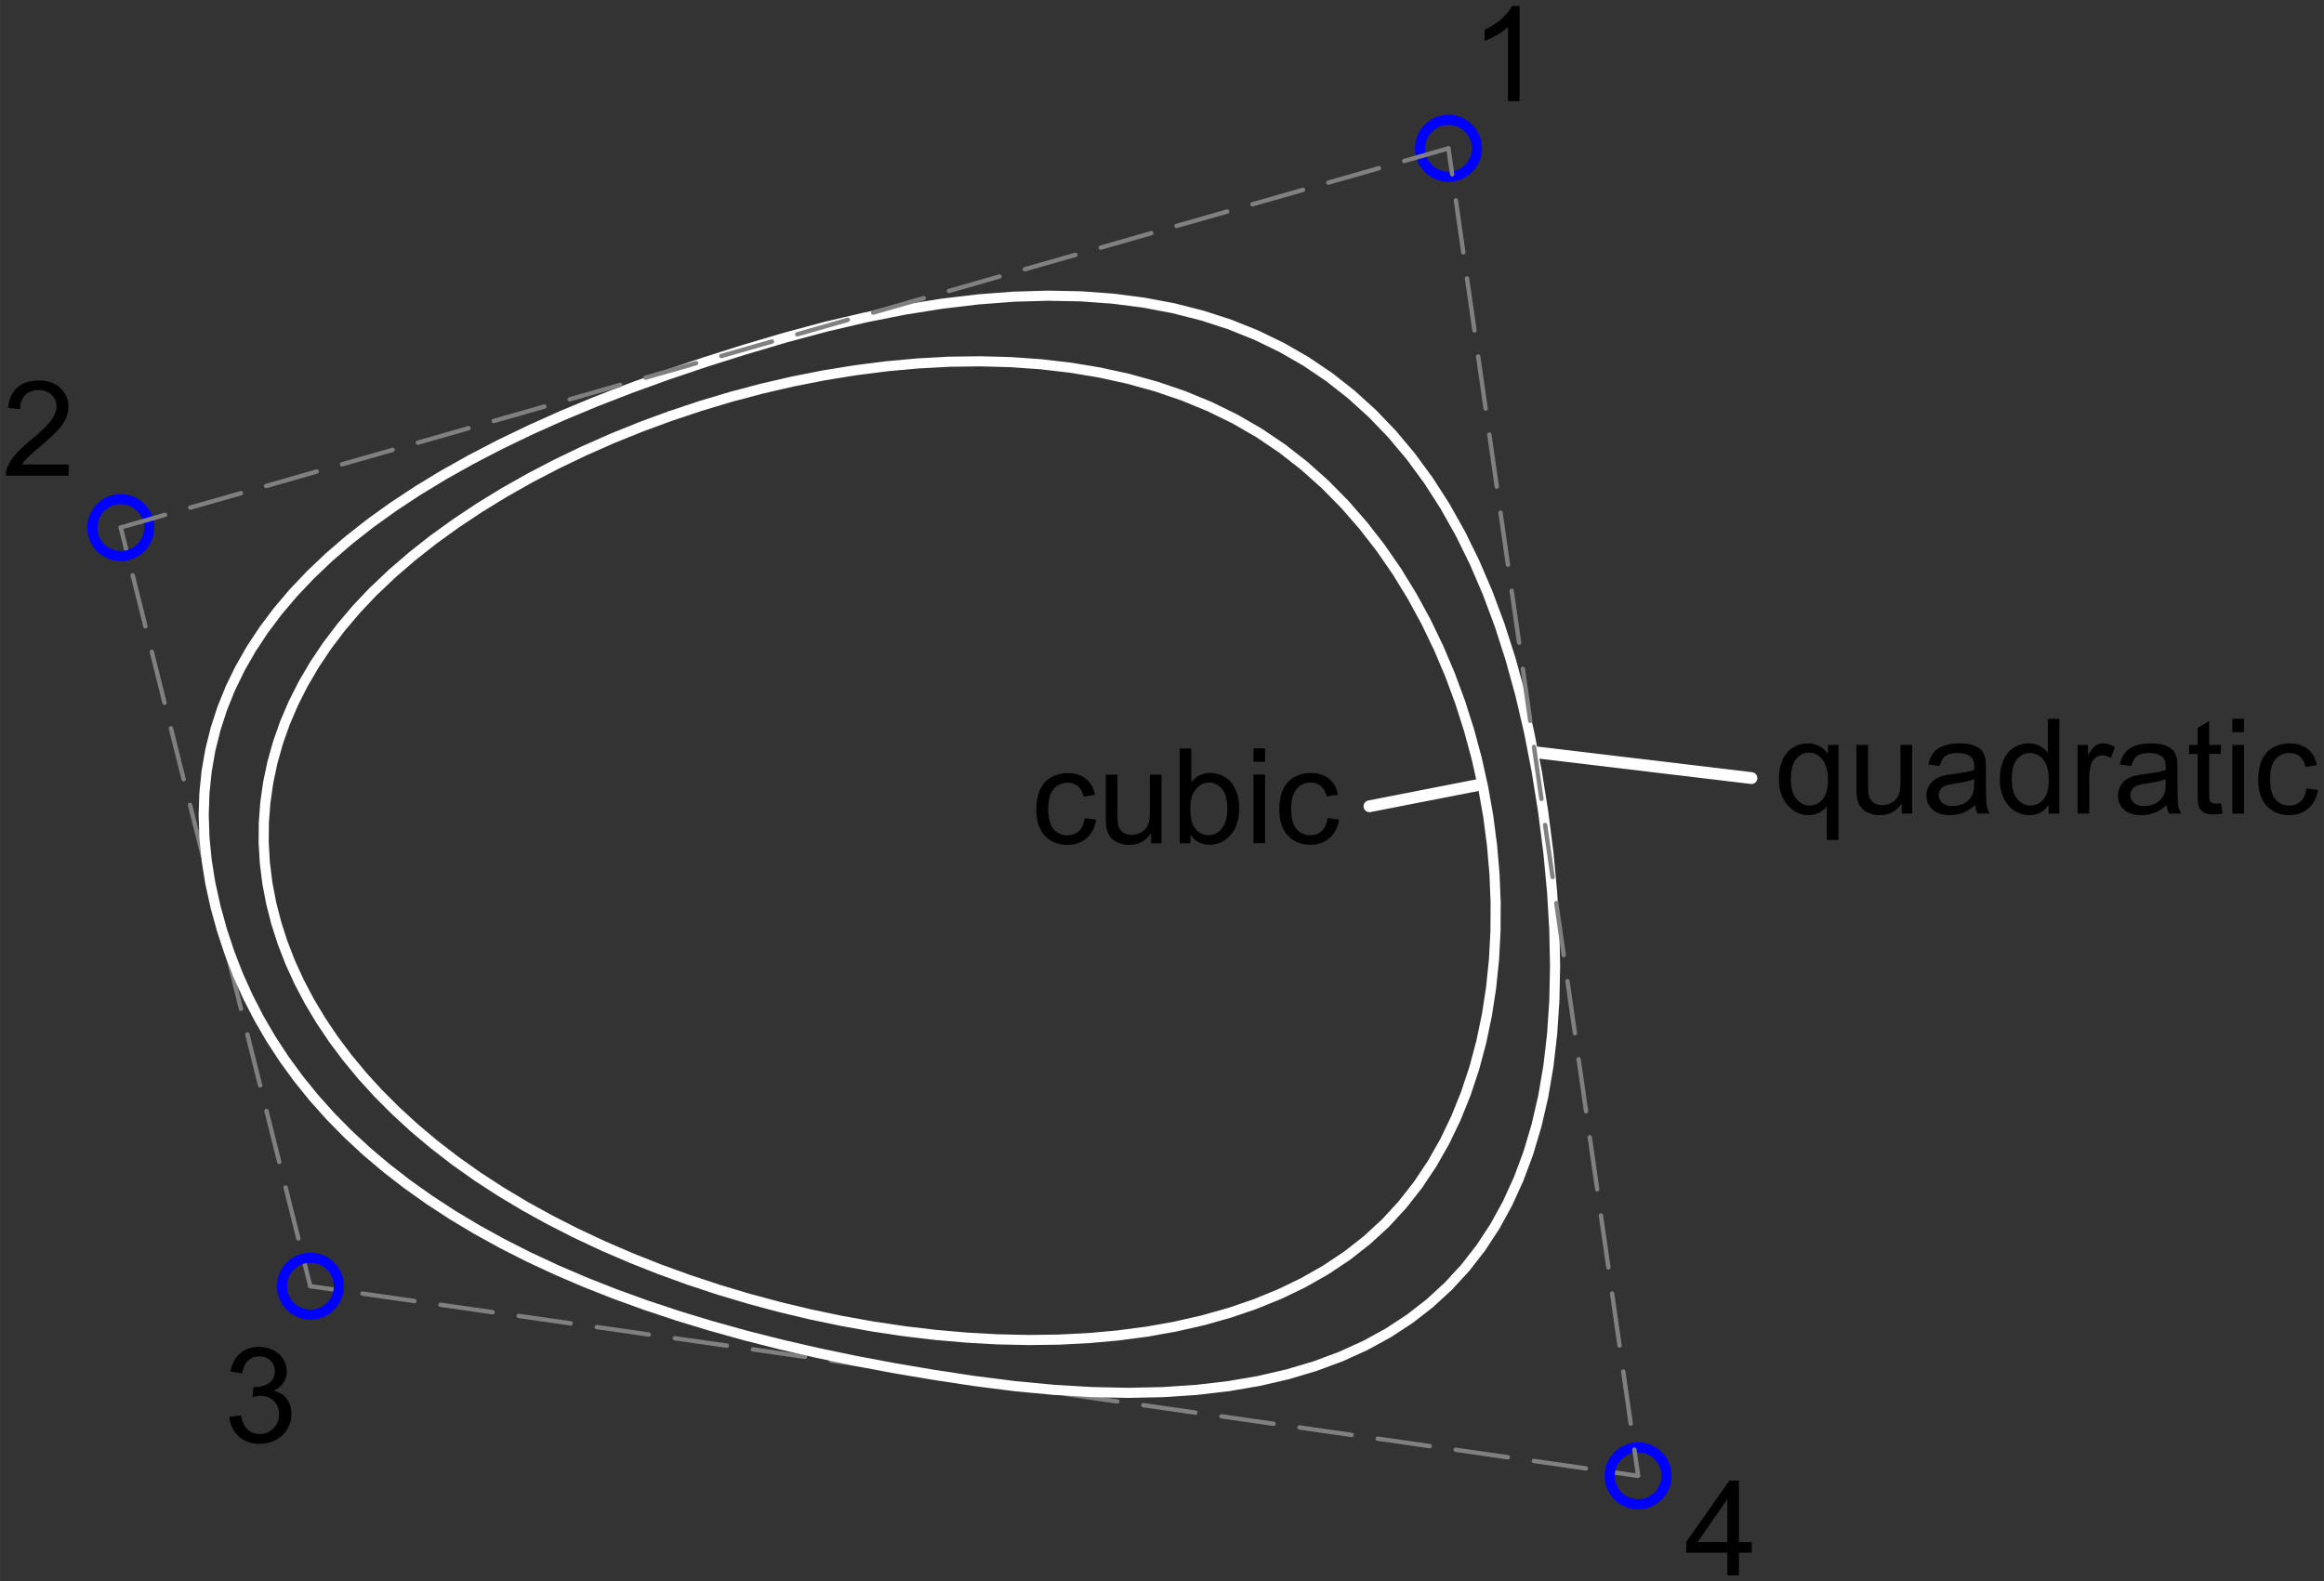 <svg width="244.21" xmlns="http://www.w3.org/2000/svg" height="166.19" viewBox="2.044 -49.4 68.921 46.903" style="fill:none;stroke-linecap:round;stroke-linejoin:round"><rect x="2.044" y="-49.4" width="68.921" height="46.903" fill="#333333" stroke="none"/><g transform="scale(1-1)"><g style="stroke:#808080;stroke-width:.13"><path d="m5.625 33.75l.164-.656m.189-.757l.378-1.513m.189-.757l.378-1.513m.189-.757l.378-1.513m.189-.757l.378-1.513m.189-.757l.378-1.513m.189-.757l.378-1.513m.189-.757l.378-1.513m.189-.757l.378-1.513m.189-.757l.378-1.513m.189-.757l.164-.656"/><path d="m11.25 11.25l.77-.11m.772-.11l1.544-.221m.772-.11l1.544-.221m.772-.11l1.544-.221m.772-.11l1.544-.221m.772-.11l1.544-.221m.772-.11l1.544-.221m.772-.11l1.544-.221m.772-.11l1.544-.221m.772-.11l1.544-.221m.772-.11l1.544-.221m.772-.11l1.544-.221m.772-.11l1.544-.221m.772-.11l1.544-.221m.772-.11l1.544-.221m.772-.11l1.544-.221m.772-.11l1.544-.221m.772-.11l.77-.11"/></g><g style="stroke:#00f;stroke-width:.3"><circle cx="45" cy="45" r=".844"/><circle cx="5.625" cy="33.75" r=".844"/><circle cx="11.25" cy="11.25" r=".844"/><circle cx="50.625" cy="5.625" r=".844"/></g><g style="fill:#000;fill-rule:evenodd"><path d="m47.11 46.4h-.345v2.2c-.083-.079-.192-.159-.327-.238-.135-.079-.256-.139-.364-.178v.334c.193.091.362.201.507.33.145.129.247.255.307.376h.223v-2.824"/><path d="m4.078 35.623v-.332h-1.859c-.003.083.011.163.04.24.047.127.123.251.227.374.104.123.255.265.452.426.306.251.512.449.62.596.107.147.161.285.161.415 0 .137-.049.252-.147.346-.098.094-.225.141-.383.141-.166 0-.299-.05-.399-.15-.1-.1-.15-.238-.152-.414l-.355.036c.024.265.116.467.274.605.159.139.372.208.639.208.27 0 .483-.075.641-.224.157-.15.236-.335.236-.556 0-.112-.023-.223-.069-.332-.046-.109-.123-.223-.229-.343-.107-.12-.284-.285-.532-.495-.207-.174-.34-.292-.399-.354-.059-.062-.107-.124-.146-.187h1.379"/><path d="m8.846 7.371l.345.046c.04-.196.107-.337.202-.423.095-.086.211-.13.348-.13.162 0 .3.056.412.169.112.112.168.252.168.418 0 .159-.052.289-.155.392-.104.103-.235.154-.395.154-.065 0-.146-.013-.244-.038l.038.303c.023-.003.042-.004.056-.004.147 0 .28.038.397.115.118.077.177.195.177.355 0 .127-.043.232-.129.315-.086.083-.196.125-.332.125-.134 0-.246-.042-.336-.127-.089-.084-.147-.211-.173-.38l-.345.061c.042.232.138.411.288.538.15.127.336.191.558.191.153 0 .295-.033.424-.099.129-.066.228-.156.296-.27.069-.114.103-.235.103-.363 0-.121-.033-.232-.098-.332-.065-.1-.162-.179-.29-.238.166-.038.296-.118.388-.239.092-.121.138-.272.138-.454 0-.246-.089-.454-.269-.625-.179-.171-.405-.256-.679-.256-.247 0-.452.074-.615.221-.163.147-.256.338-.279.572"/><path d="m53.27 2.672v.673h-1.22v.317l1.283 1.823h.282v-1.823h.38v-.317h-.38v-.673h-.345m0 .99v1.268l-.881-1.268h.881"/></g><g style="stroke:#fff;stroke-width:.3"><path d="m13.13 31.875l-.505-.533-.462-.543-.418-.552-.376-.561-.333-.568-.291-.575-.249-.581-.207-.586-.166-.59-.125-.593-.085-.595-.045-.597-.005-.598.035-.597.074-.596.113-.595.151-.592.189-.588.227-.584.264-.578.301-.572.338-.565.374-.557.411-.549.446-.539.482-.528.517-.517.551-.505.586-.492.62-.478.653-.463.687-.447.719-.431.75-.414.778-.396.804-.377.827-.357.848-.336.866-.314.883-.292.896-.268.908-.244.917-.219.923-.193.927-.166.929-.139.928-.11.925-.081.92-.051.912-.02.901.012.889.045.874.079.856.113.836.149.814.185.789.222.762.26.733.299.701.338.666.379.63.42.59.462.549.505.505.549.462.59.419.628.376.663.333.695.291.725.249.751.207.775.166.795.125.813.085.828.045.84.005.849-.035.855-.074.858-.112.858-.151.855-.189.849-.227.841-.264.829-.301.815-.338.797-.374.777-.411.754-.446.728-.482.699-.517.667-.551.632-.586.595-.62.554-.653.51-.687.464-.719.415-.75.367-.778.32-.804.274-.827.229-.848.186-.867.144-.883.102-.896.063-.908.024-.917-.013-.923-.05-.927-.085-.929-.118-.928-.151-.925-.182-.92-.213-.912-.242-.901-.27-.889-.296-.874-.322-.856-.346-.836-.369-.814-.391-.789-.411-.762-.431-.733-.449-.701-.466-.666-.481-.63-.496-.591-.509-.549-.522"/><path d="m25.313 39.38l-1.209-.357-1.165-.368-1.121-.379-1.077-.39-1.033-.401-.989-.412-.945-.423-.901-.434-.857-.445-.813-.456-.769-.467-.725-.478-.681-.489-.637-.5-.593-.511-.549-.522-.505-.533-.461-.544-.418-.555-.373-.566-.33-.577-.286-.588-.242-.599-.198-.61-.154-.621-.11-.632-.066-.643-.022-.654.022-.665.066-.676.11-.687.154-.698.192-.695.225-.678.258-.662.291-.645.324-.629.357-.613.39-.596.423-.58.456-.563.489-.547.522-.53.555-.514.588-.497.621-.481.654-.464.687-.448.72-.431.753-.415.785-.398.819-.382.852-.365.884-.349.917-.332.95-.316.983-.299 1.016-.283 1.049-.266 1.082-.25 1.115-.233 1.148-.217 1.181-.2 1.214-.184 1.208-.154 1.164-.11 1.121-.066 1.077-.022 1.033.022.989.066.945.11.901.154.857.198.813.242.769.286.725.33.681.373.637.418.593.461.549.505.505.549.461.593.417.637.373.681.33.725.286.769.242.813.198.857.154.901.11.945.066.989.022 1.033-.022 1.077-.066 1.121-.11 1.165-.154 1.209-.192 1.206-.225 1.156-.258 1.107-.291 1.058-.324 1.01-.357.959-.39.909-.423.86-.456.81-.489.761-.522.711-.555.662-.588.612-.621.563-.654.514-.687.464-.72.415-.752.365-.785.316-.819.266-.852.217-.884.167-.917.118-.95.069-.983.019-1.016-.03-1.049-.08-1.082-.129-1.115-.178-1.148-.228-1.181-.277-1.214-.327"/></g><g style="fill:#000;fill-rule:evenodd"><path d="m34.21 25.13l.34-.044c-.037-.234-.132-.417-.285-.55-.153-.132-.34-.198-.563-.198-.279 0-.503.091-.672.273-.169.182-.254.444-.254.784 0 .22.036.413.109.578.073.165.184.289.333.371.149.082.311.124.486.124.221 0 .402-.056.543-.168.141-.112.231-.271.27-.477l-.336-.052c-.032.137-.089.24-.17.309-.081.069-.179.104-.294.104-.174 0-.315-.062-.424-.187-.109-.125-.163-.322-.163-.592 0-.274.052-.473.157-.597.105-.124.242-.186.411-.186.136 0 .249.042.34.125.091.083.148.211.173.384m1.97-.746v.299c-.159-.23-.374-.345-.647-.345-.12 0-.233.023-.337.069-.104.046-.182.104-.232.174-.05.07-.086.155-.106.256-.014.068-.021.175-.021.322v1.262h.345v-1.13c0-.18.007-.302.021-.364.022-.091.068-.162.138-.214.07-.052.157-.078.261-.078.104 0 .201.027.292.08.091.053.155.125.193.217.038.091.057.224.057.398v1.092h.345v-2.037h-.309m1.168 0h-.32v2.813h.345v-1c.146.183.332.274.558.274.125 0 .244-.025.356-.076.112-.05.204-.122.276-.213.072-.091.129-.202.17-.331.041-.129.061-.267.061-.414 0-.349-.086-.619-.259-.81-.173-.191-.38-.286-.622-.286-.24 0-.429.1-.566.301v-.255m-.004 1.034c0-.244.033-.421.1-.529.109-.178.256-.267.441-.267.151 0 .281.066.391.197.11.131.165.326.165.586 0 .266-.053.462-.158.589-.105.127-.233.19-.383.19-.151 0-.281-.066-.391-.197-.11-.131-.165-.321-.165-.569m1.872 1.381v.397h.345v-.397h-.345m0-2.415v2.037h.345v-2.037h-.345m2.2.746l.34-.044c-.037-.234-.132-.417-.285-.55-.153-.132-.34-.198-.563-.198-.279 0-.503.091-.672.273-.169.182-.254.444-.254.784 0 .22.036.413.109.578.073.165.184.289.333.371.149.082.311.124.486.124.221 0 .402-.056.543-.168.141-.112.231-.271.27-.477l-.336-.052c-.032.137-.089.24-.17.309-.081.069-.179.104-.294.104-.174 0-.315-.062-.424-.187-.109-.125-.163-.322-.163-.592 0-.274.052-.473.157-.597.105-.124.242-.186.41-.186.136 0 .249.042.34.125.091.083.148.211.173.384"/><path d="m56.22 24.486v.998c-.054-.076-.129-.138-.225-.188-.097-.05-.199-.075-.308-.075-.242 0-.45.097-.624.29-.175.193-.262.458-.262.794 0 .205.035.388.106.551.071.162.174.285.309.369.135.084.283.126.444.126.252 0 .45-.106.595-.318v.272h.311v-2.818h-.345m-1.065 1.805c0-.262.055-.459.165-.59.11-.131.242-.197.395-.197.147 0 .274.062.38.187.106.125.159.314.159.569 0 .271-.056.475-.168.612-.112.137-.243.205-.394.205-.15 0-.277-.064-.381-.191-.104-.127-.156-.326-.156-.596m3.286-1.024v.299c-.159-.23-.374-.345-.647-.345-.12 0-.232.023-.337.069-.104.046-.182.104-.232.174-.05.07-.086.155-.106.256-.014.068-.021.175-.021.322v1.262h.345v-1.13c0-.18.007-.302.021-.364.022-.091.068-.162.138-.214.07-.052.157-.078.261-.078.104 0 .201.026.292.08.091.053.155.125.193.217.038.091.057.224.057.398v1.092h.345v-2.037h-.309m2.179.251c-.128-.109-.251-.186-.369-.23-.118-.045-.245-.067-.381-.067-.224 0-.396.055-.516.164-.12.109-.18.249-.18.419 0 .1.023.191.068.273.045.082.105.149.178.199.074.05.156.088.248.113.068.018.17.035.307.052.279.033.484.073.616.119.001.047.002.077.002.09 0 .141-.033.24-.098.297-.088.078-.219.117-.393.117-.162 0-.282-.029-.36-.085-.077-.057-.135-.158-.172-.302l-.338.046c.031.145.081.261.151.35.07.089.172.157.305.205.133.048.287.072.462.072.174 0 .315-.02.424-.061.109-.041.189-.093.24-.154.051-.062.087-.14.108-.235.011-.059.017-.165.017-.319v-.46c0-.321.007-.524.022-.609.015-.085.044-.167.087-.245h-.361c-.036.072-.059.155-.069.251m-.029.771c-.125-.051-.313-.095-.564-.13-.142-.02-.242-.044-.301-.069-.059-.026-.104-.063-.136-.112-.032-.049-.048-.104-.048-.164 0-.092.035-.169.105-.23.07-.061.172-.092.306-.092.133 0 .251.029.355.087.104.058.18.138.228.239.037.078.056.193.056.345v.127m2.206-1.023v.257c-.129-.202-.319-.303-.57-.303-.162 0-.312.045-.448.134-.136.09-.242.215-.316.375-.075.16-.112.345-.112.553 0 .203.034.388.102.553.068.166.169.293.305.381.136.088.287.132.455.132.123 0 .232-.026.328-.078.096-.052.174-.119.234-.202v1.01h.343v-2.813h-.32m-1.092 1.017c0-.261.055-.456.165-.585.11-.129.24-.194.389-.194.151 0 .279.062.385.185.105.123.158.312.158.565 0 .279-.054.483-.161.614-.107.131-.24.196-.397.196-.154 0-.282-.063-.385-.188-.103-.125-.154-.323-.154-.593m1.951-1.017v2.037h.311v-.309c.079.145.153.24.22.286.067.046.141.069.222.069.116 0 .235-.037.355-.111l-.119-.32c-.085.05-.169.075-.253.075-.075 0-.143-.023-.203-.068-.06-.045-.103-.108-.129-.189-.038-.123-.058-.257-.058-.403v-1.067h-.345m2.642.251c-.128-.109-.251-.186-.369-.23-.118-.045-.245-.067-.381-.067-.224 0-.396.055-.516.164-.12.109-.18.249-.18.419 0 .1.023.191.068.273.045.082.105.149.178.199.074.05.156.088.249.113.068.018.17.035.307.052.279.033.484.073.616.119.001.047.002.077.002.09 0 .141-.033.24-.098.297-.088.078-.219.117-.393.117-.162 0-.282-.029-.36-.085-.077-.057-.135-.158-.172-.302l-.338.046c.031.145.081.261.151.35.07.089.172.157.305.205.133.048.287.072.462.072.174 0 .315-.02.424-.061.109-.041.189-.093.24-.154.051-.062.087-.14.108-.235.011-.059.017-.165.017-.319v-.46c0-.321.007-.524.022-.609.015-.085.044-.167.087-.245h-.361c-.036.072-.059.155-.069.251m-.029.771c-.125-.051-.313-.095-.564-.13-.142-.02-.242-.044-.301-.069-.059-.026-.104-.063-.136-.112-.032-.049-.048-.104-.048-.164 0-.092.035-.169.105-.23.07-.061.172-.092.306-.092.133 0 .251.029.355.087.104.058.18.138.228.239.037.078.056.193.056.345v.127m1.638-.714l.05-.305c-.097-.02-.184-.031-.261-.031-.125 0-.223.02-.292.059-.069.04-.118.092-.146.156-.028.065-.042.201-.042.408v1.172h-.253v.269h.253v.505l.343.207v-.712h.347v-.269h-.347v-1.191c0-.098.006-.162.018-.19.012-.028.032-.05.059-.067.028-.017.067-.025.118-.025.038 0 .089.005.151.013m.34 2.107v.397h.345v-.397h-.345m0-2.415v2.037h.345v-2.037h-.345m2.2.746l.34-.044c-.037-.234-.132-.417-.285-.55-.153-.132-.341-.199-.563-.199-.279 0-.503.091-.672.273-.169.182-.254.444-.254.784 0 .22.036.413.109.578.073.165.184.289.333.371.149.082.311.124.486.124.221 0 .402-.056.543-.168.141-.112.231-.271.27-.477l-.336-.052c-.032.137-.089.24-.17.309-.081.069-.179.104-.294.104-.174 0-.315-.062-.424-.187-.109-.125-.163-.322-.163-.592 0-.274.052-.473.157-.597.105-.124.242-.186.41-.186.136 0 .249.041.34.125.091.083.148.211.173.384"/></g><g style="stroke:#fff;stroke-width:.35"><path d="m42.657 25.485l3.217.629"/><path d="m47.552 27.09l6.434-.769"/></g><g style="stroke:#808080;stroke-width:.13"><path d="m45 45l.11-.77m.11-.772l.221-1.544m.11-.772l.221-1.544m.11-.772l.221-1.544m.11-.772l.221-1.544m.11-.772l.221-1.544m.11-.772l.221-1.544m.11-.772l.221-1.544m.11-.772l.221-1.544m.11-.772l.221-1.544m.11-.772l.221-1.544m.11-.772l.221-1.544m.11-.772l.221-1.544m.11-.772l.221-1.544m.11-.772l.221-1.544m.11-.772l.221-1.544m.11-.772l.221-1.544m.11-.772l.11-.77"/><path d="m45 45l-1.313-.375m-.75-.214l-1.5-.428m-.75-.214l-1.5-.429m-.75-.214l-1.5-.428m-.75-.214l-1.5-.429m-.75-.214l-1.5-.428m-.75-.214l-1.5-.429m-.75-.214l-1.5-.429m-.75-.214l-1.5-.429m-.75-.214l-1.5-.429m-.75-.214l-1.5-.429m-.75-.214l-1.5-.429m-.75-.214l-1.5-.428m-.75-.214l-1.5-.429m-.75-.214l-1.5-.428m-.75-.214l-1.5-.429m-.75-.214l-1.5-.428m-.75-.214l-1.313-.375"/></g></g></svg>
